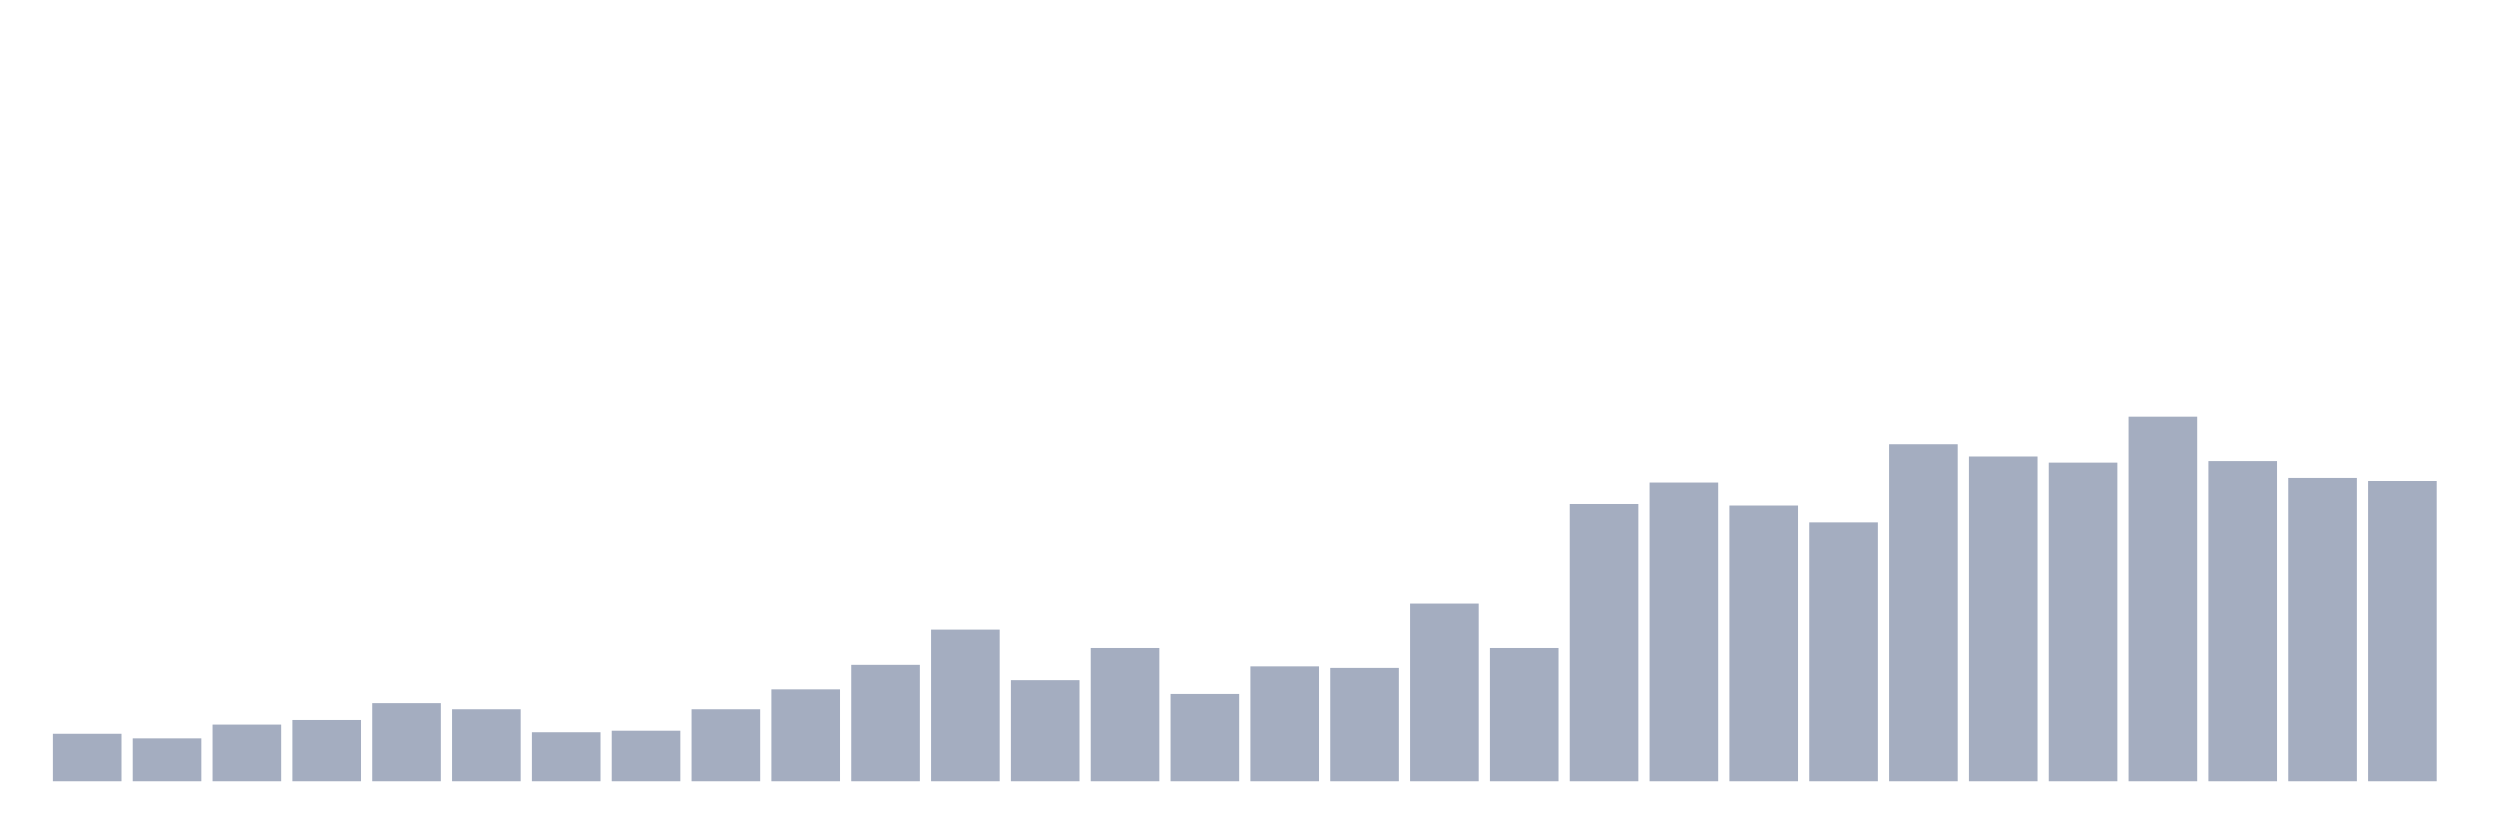 <svg xmlns="http://www.w3.org/2000/svg" viewBox="0 0 480 160"><g transform="translate(10,10)"><rect class="bar" x="0.153" width="13.175" y="130.882" height="9.118" fill="rgb(164,173,192)"></rect><rect class="bar" x="15.482" width="13.175" y="131.765" height="8.235" fill="rgb(164,173,192)"></rect><rect class="bar" x="30.81" width="13.175" y="129.118" height="10.882" fill="rgb(164,173,192)"></rect><rect class="bar" x="46.138" width="13.175" y="128.235" height="11.765" fill="rgb(164,173,192)"></rect><rect class="bar" x="61.466" width="13.175" y="125" height="15" fill="rgb(164,173,192)"></rect><rect class="bar" x="76.794" width="13.175" y="126.176" height="13.824" fill="rgb(164,173,192)"></rect><rect class="bar" x="92.123" width="13.175" y="130.588" height="9.412" fill="rgb(164,173,192)"></rect><rect class="bar" x="107.451" width="13.175" y="130.294" height="9.706" fill="rgb(164,173,192)"></rect><rect class="bar" x="122.779" width="13.175" y="126.176" height="13.824" fill="rgb(164,173,192)"></rect><rect class="bar" x="138.107" width="13.175" y="122.353" height="17.647" fill="rgb(164,173,192)"></rect><rect class="bar" x="153.436" width="13.175" y="117.647" height="22.353" fill="rgb(164,173,192)"></rect><rect class="bar" x="168.764" width="13.175" y="110.882" height="29.118" fill="rgb(164,173,192)"></rect><rect class="bar" x="184.092" width="13.175" y="120.588" height="19.412" fill="rgb(164,173,192)"></rect><rect class="bar" x="199.42" width="13.175" y="114.412" height="25.588" fill="rgb(164,173,192)"></rect><rect class="bar" x="214.748" width="13.175" y="123.235" height="16.765" fill="rgb(164,173,192)"></rect><rect class="bar" x="230.077" width="13.175" y="117.941" height="22.059" fill="rgb(164,173,192)"></rect><rect class="bar" x="245.405" width="13.175" y="118.235" height="21.765" fill="rgb(164,173,192)"></rect><rect class="bar" x="260.733" width="13.175" y="105.882" height="34.118" fill="rgb(164,173,192)"></rect><rect class="bar" x="276.061" width="13.175" y="114.412" height="25.588" fill="rgb(164,173,192)"></rect><rect class="bar" x="291.39" width="13.175" y="86.765" height="53.235" fill="rgb(164,173,192)"></rect><rect class="bar" x="306.718" width="13.175" y="82.647" height="57.353" fill="rgb(164,173,192)"></rect><rect class="bar" x="322.046" width="13.175" y="87.059" height="52.941" fill="rgb(164,173,192)"></rect><rect class="bar" x="337.374" width="13.175" y="90.294" height="49.706" fill="rgb(164,173,192)"></rect><rect class="bar" x="352.702" width="13.175" y="75.294" height="64.706" fill="rgb(164,173,192)"></rect><rect class="bar" x="368.031" width="13.175" y="77.647" height="62.353" fill="rgb(164,173,192)"></rect><rect class="bar" x="383.359" width="13.175" y="78.824" height="61.176" fill="rgb(164,173,192)"></rect><rect class="bar" x="398.687" width="13.175" y="70" height="70" fill="rgb(164,173,192)"></rect><rect class="bar" x="414.015" width="13.175" y="78.529" height="61.471" fill="rgb(164,173,192)"></rect><rect class="bar" x="429.344" width="13.175" y="81.765" height="58.235" fill="rgb(164,173,192)"></rect><rect class="bar" x="444.672" width="13.175" y="82.353" height="57.647" fill="rgb(164,173,192)"></rect></g></svg>
